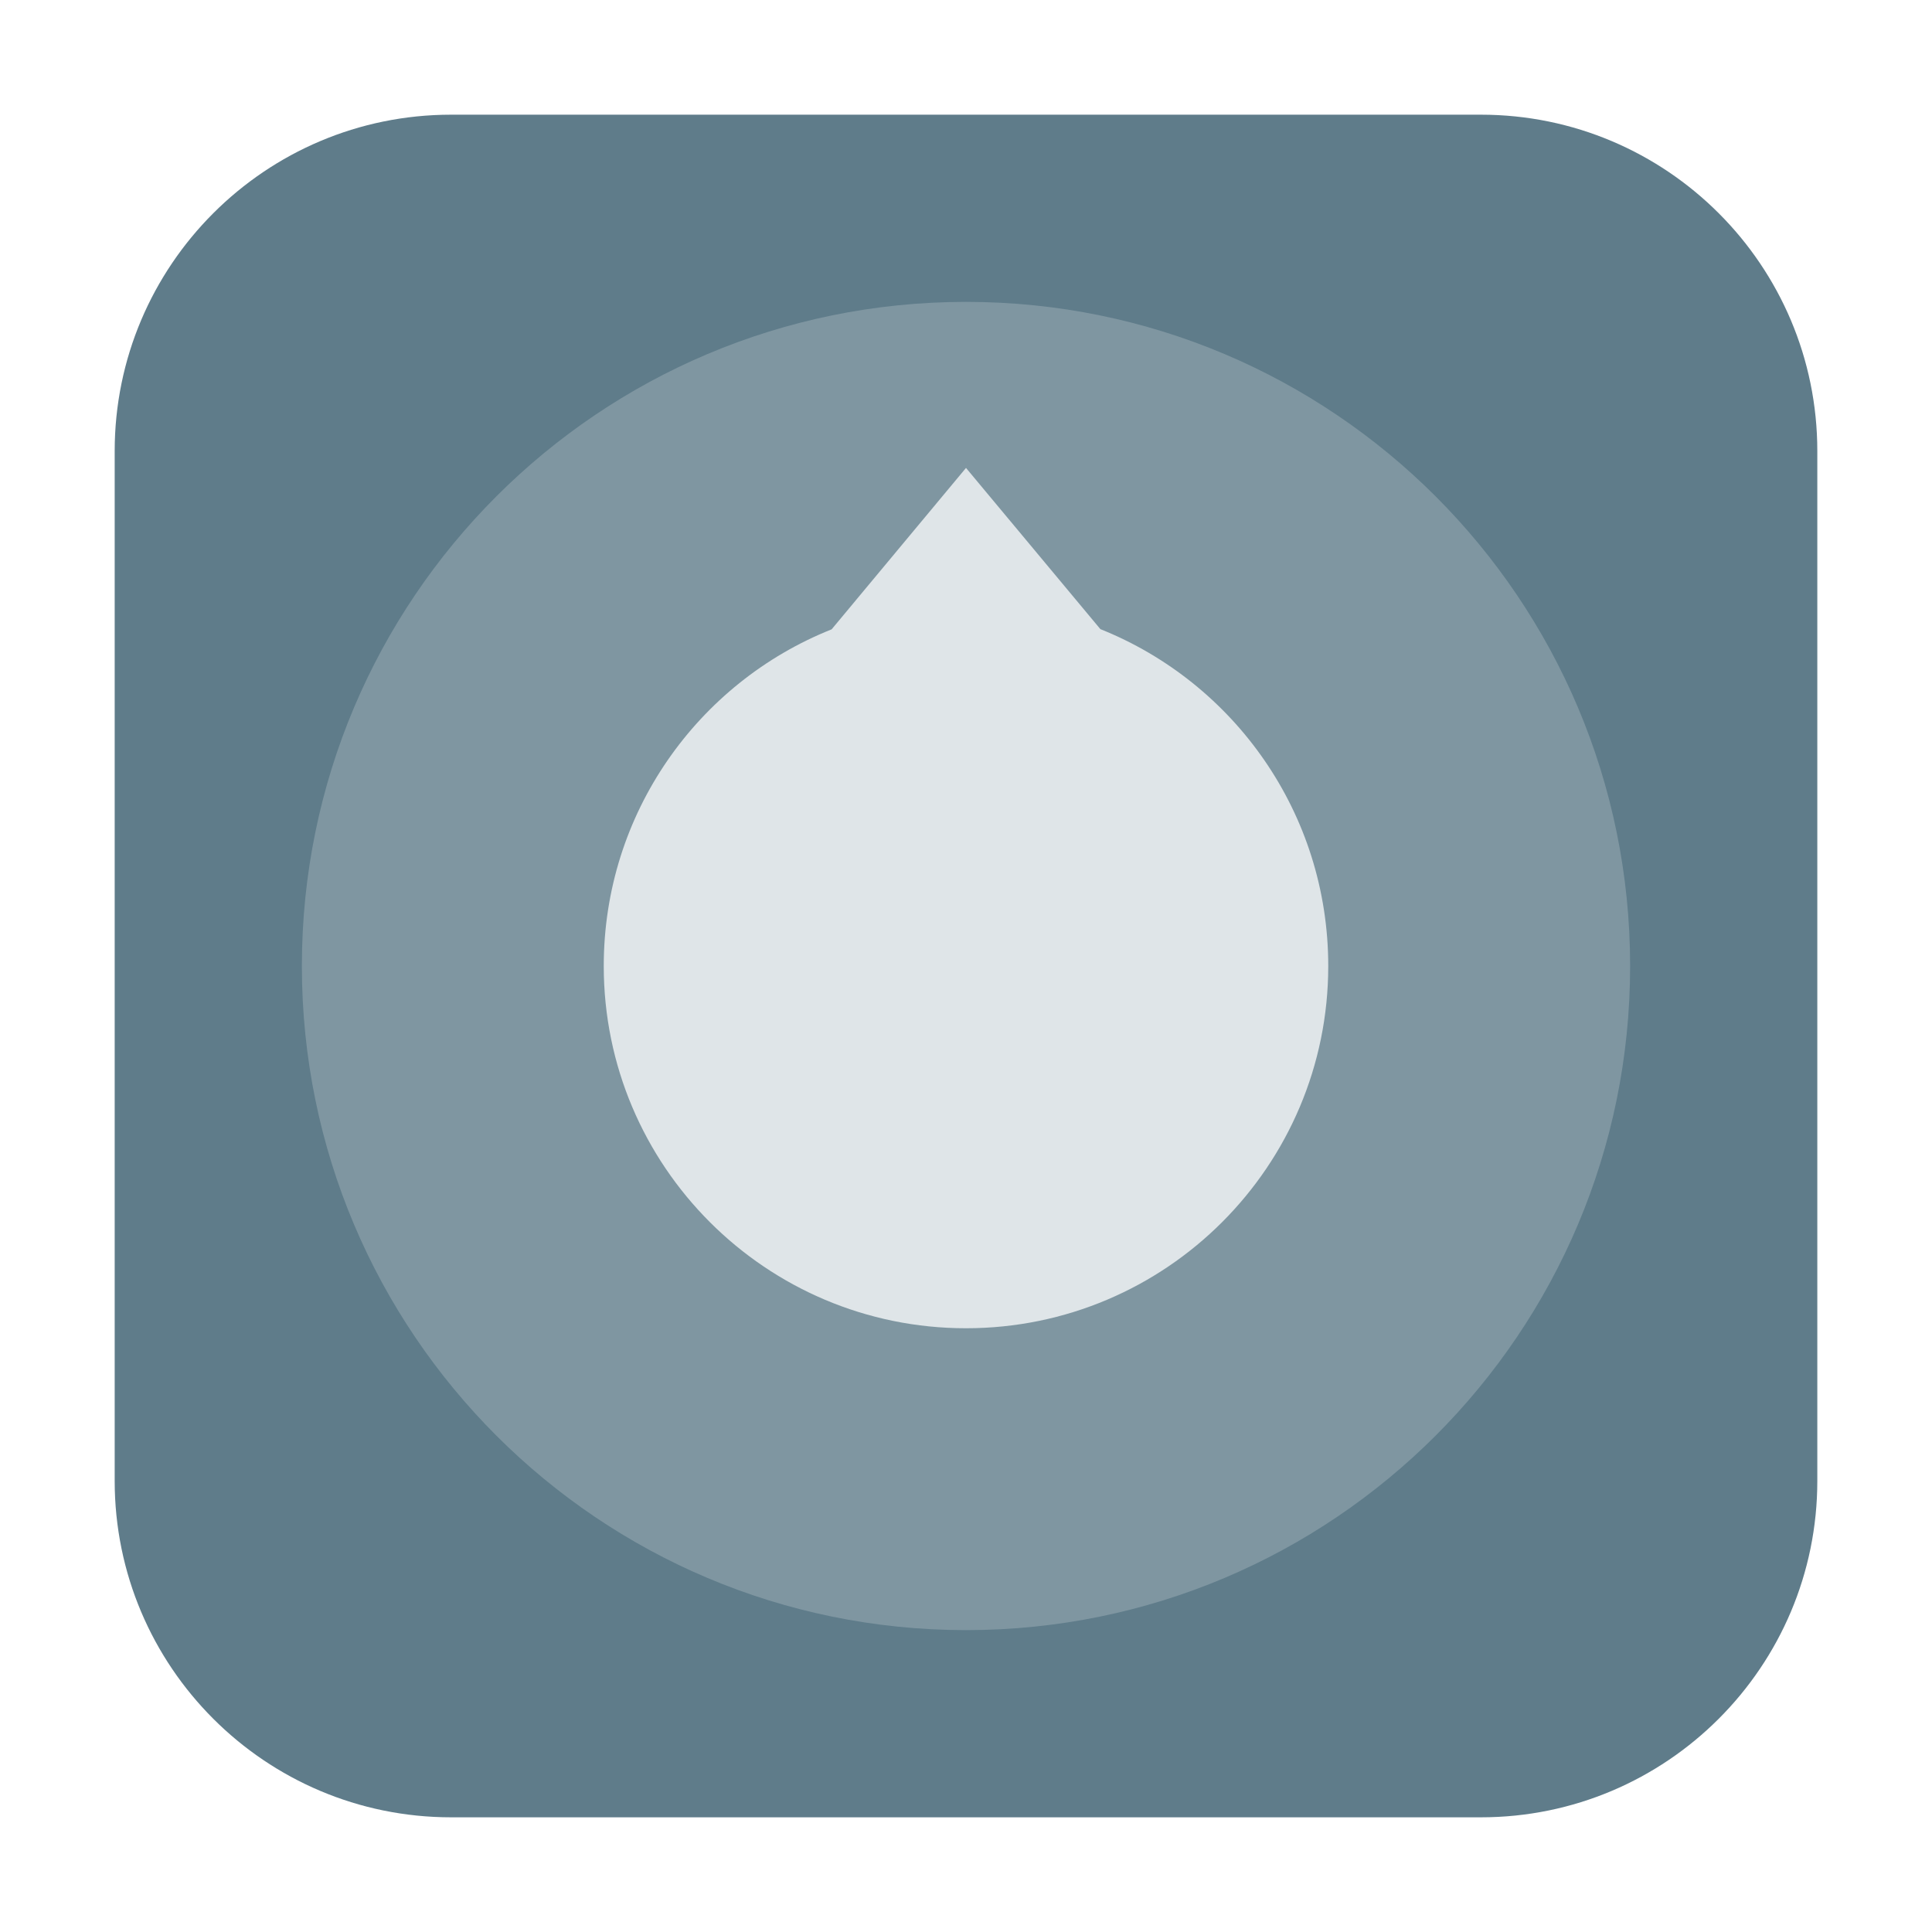 <?xml version="1.0" encoding="UTF-8"?>
<svg xmlns="http://www.w3.org/2000/svg" xmlns:xlink="http://www.w3.org/1999/xlink" width="36pt" height="36pt" viewBox="0 0 36 36" version="1.1">
<defs>
<clipPath id="clip1">
  <rect width="36" height="36"/>
</clipPath>
<g id="surface6" clip-path="url(#clip1)">
<path style=" stroke:none;fill-rule:nonzero;fill:rgb(49.804%,58.824%,63.137%);fill-opacity:1;" d="M 30.375 18 C 30.375 11.164 24.836 5.625 18 5.625 C 11.164 5.625 5.625 11.164 5.625 18 C 5.625 24.836 11.164 30.375 18 30.375 C 24.836 30.375 30.375 24.836 30.375 18 Z M 30.375 18 "/>
</g>
</defs>
<g id="surface1">
<path style=" stroke:none;fill-rule:evenodd;fill:rgb(37.255%,48.627%,54.118%);fill-opacity:1;" d="M 8.406 2.137 L 27.594 2.137 C 31.055 2.137 33.863 4.945 33.863 8.406 L 33.863 27.594 C 33.863 31.055 31.055 33.863 27.594 33.863 L 8.406 33.863 C 4.945 33.863 2.137 31.055 2.137 27.594 L 2.137 8.406 C 2.137 4.945 4.945 2.137 8.406 2.137 Z M 8.406 2.137 "/>
<use xlink:href="#surface6"/>
<path style=" stroke:none;fill-rule:nonzero;fill:rgb(87.451%,89.804%,90.98%);fill-opacity:1;" d="M 18 8.719 L 15.496 11.727 C 13.004 12.719 11.25 15.156 11.25 18 C 11.25 21.727 14.273 24.75 18 24.75 C 21.727 24.75 24.75 21.727 24.75 18 C 24.75 15.156 22.996 12.719 20.504 11.723 Z M 18 8.719 "/>
</g>
</svg>
